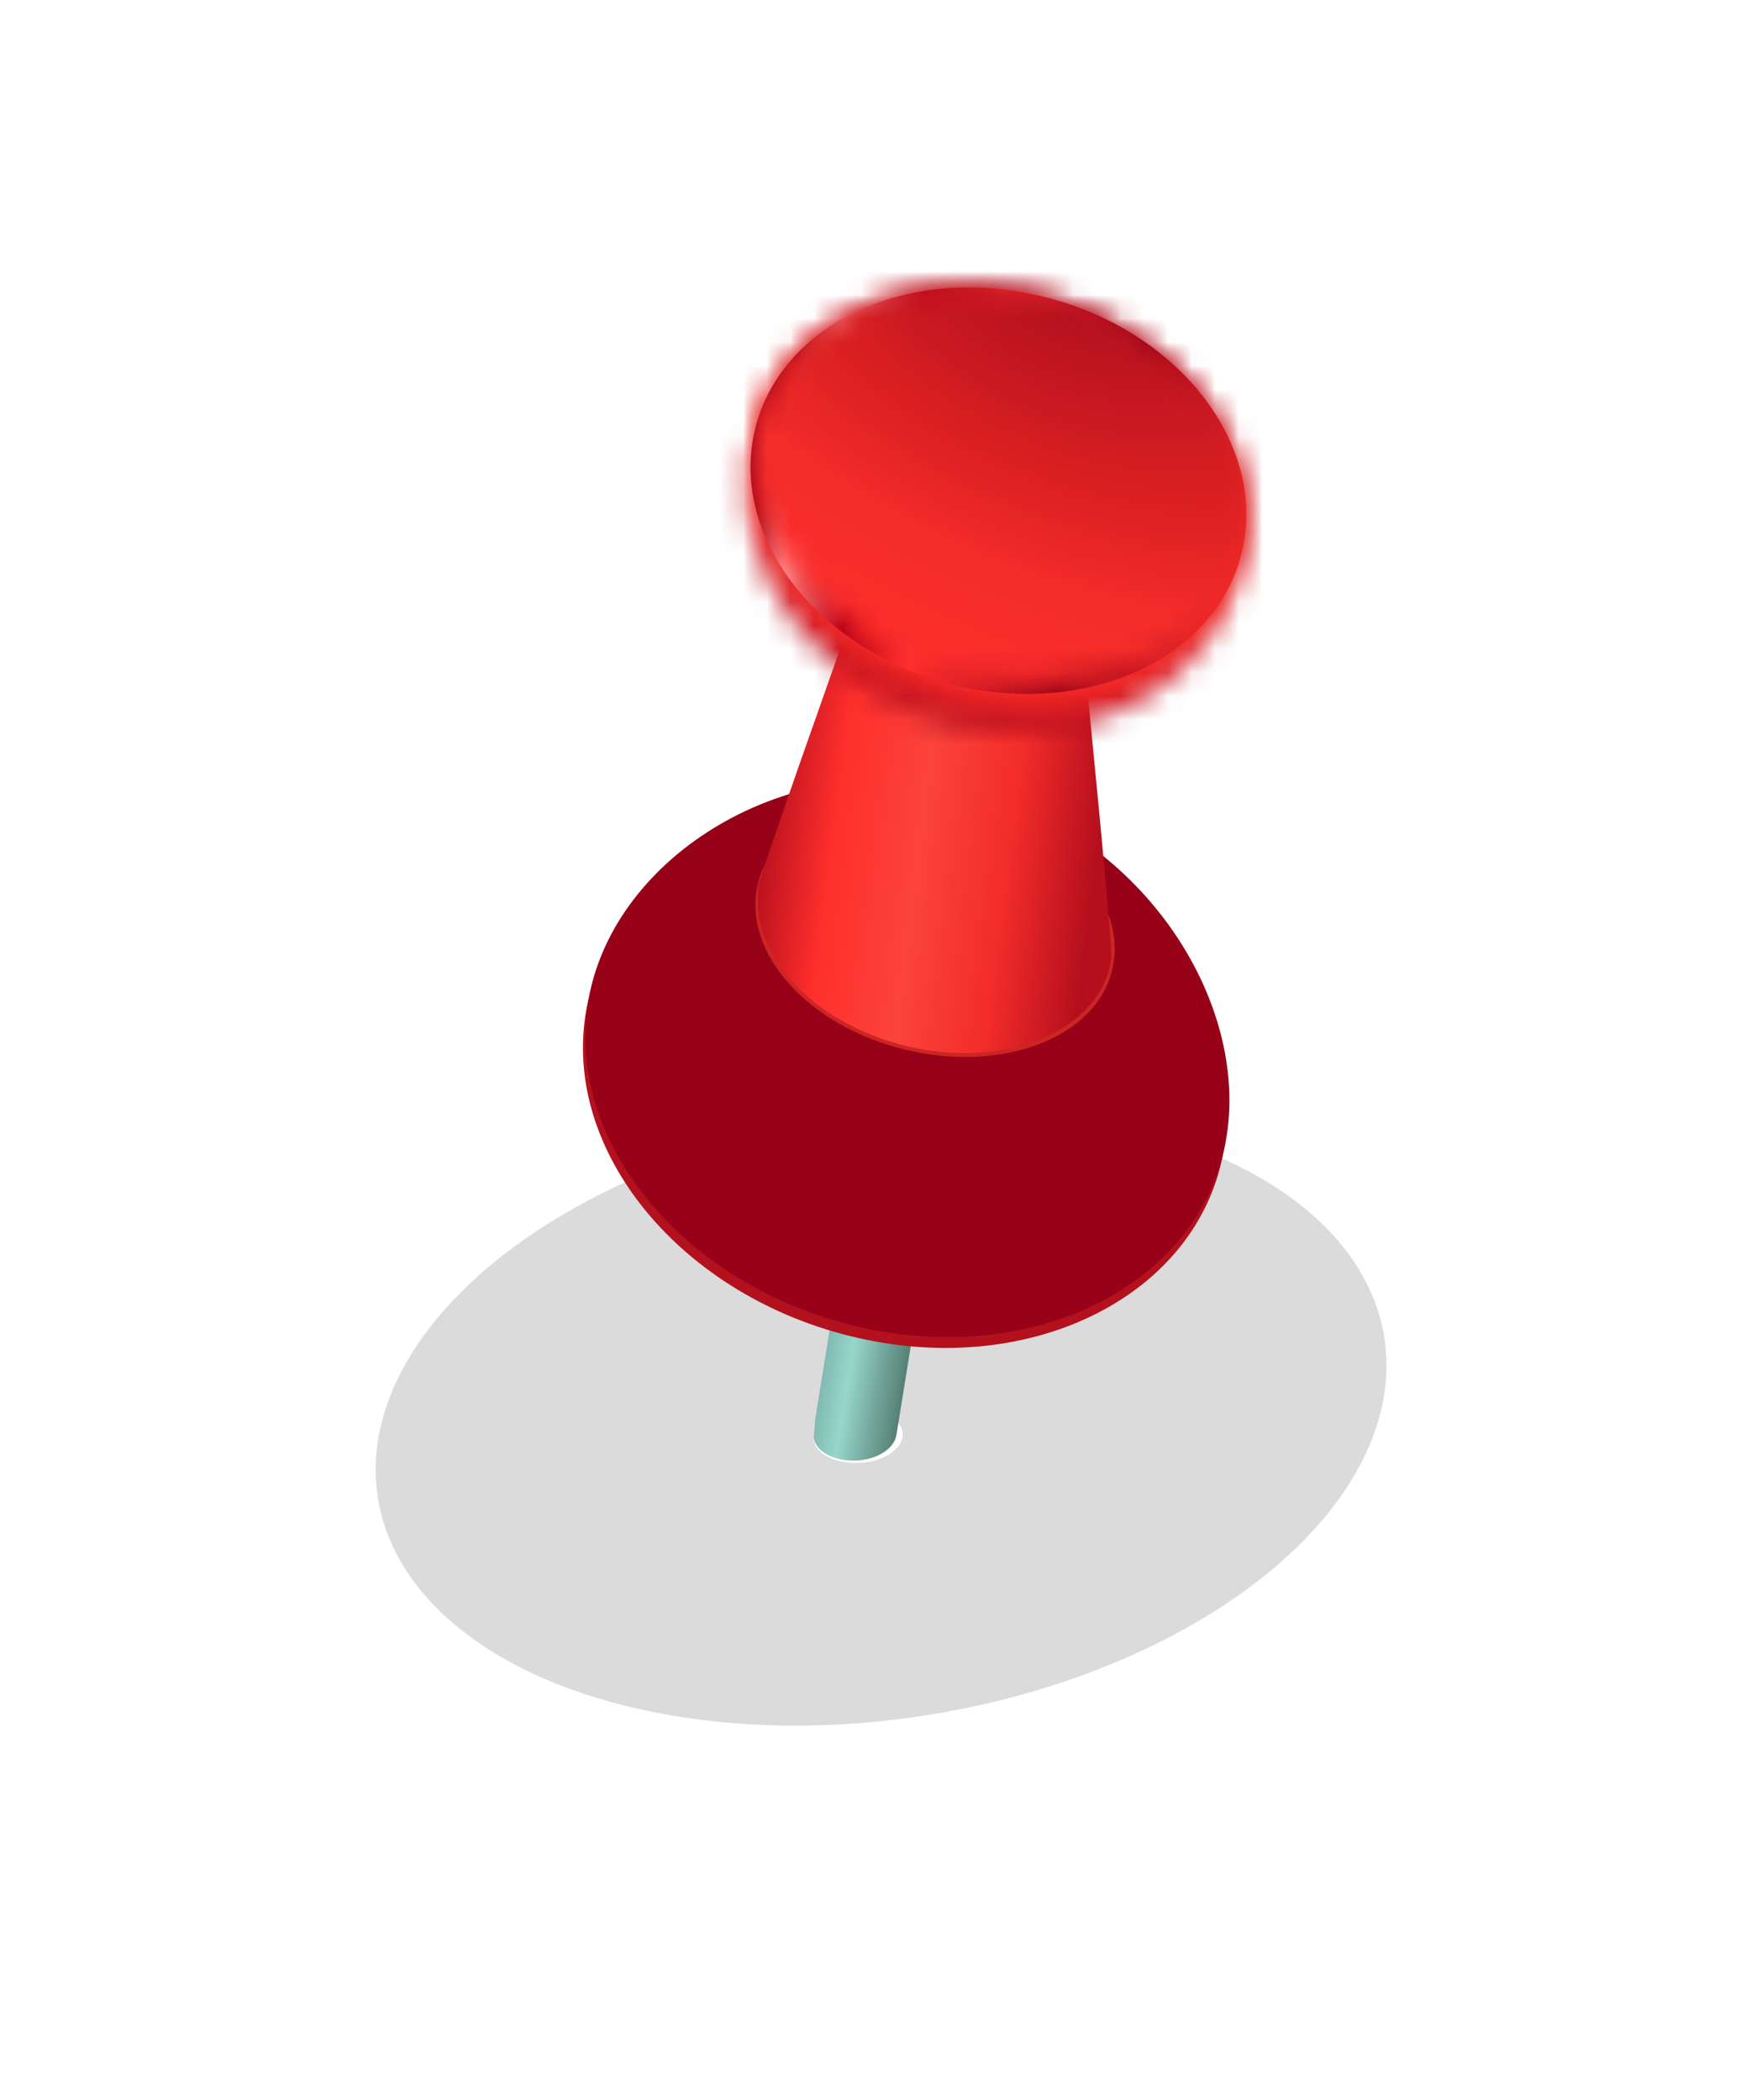 <svg width="74" height="89" viewBox="0 0 74 89" fill="none" xmlns="http://www.w3.org/2000/svg">
<g filter="url(#filter0_f_42_7366)">
<ellipse cx="37.342" cy="60.085" rx="21.596" ry="12.761" transform="rotate(-9.091 37.342 60.085)" fill="#D9D9D9" fill-opacity="0.94"/>
</g>
<g clip-path="url(#clip0_42_7366)">
<path style="mix-blend-mode:multiply" d="M34.488 61.02C34.553 61.641 35.438 62.065 36.486 62C37.534 61.935 38.32 61.346 38.255 60.725C38.189 60.104 37.305 59.679 36.257 59.745C35.208 59.81 34.422 60.399 34.488 61.02Z" fill="url(#paint0_radial_42_7366)"/>
<path d="M34.488 60.922L34.553 60.137L37.501 41.9L40.94 42.586L37.992 60.824C37.894 61.379 37.239 61.837 36.355 61.902C35.405 61.967 34.553 61.542 34.488 60.922Z" fill="url(#paint1_linear_42_7366)"/>
<path d="M24.858 42.75C25.972 36.736 33.21 32.16 40.678 33.827C48.146 35.527 52.961 42.848 51.847 48.861C50.734 54.875 43.79 58.405 36.355 56.705C28.887 55.006 23.744 48.763 24.858 42.75Z" fill="url(#paint2_linear_42_7366)"/>
<path d="M24.956 42.292C26.07 36.279 33.341 31.703 40.776 33.37C48.244 35.069 53.059 42.39 51.946 48.404C50.832 54.418 43.888 57.947 36.453 56.248C28.985 54.548 23.843 48.306 24.956 42.292Z" fill="url(#paint3_radial_42_7366)"/>
<path d="M47.196 40.821C47.655 37.88 44.674 34.84 40.482 33.991C36.289 33.141 32.523 34.84 32.064 37.749C31.605 40.691 34.586 43.73 38.779 44.58C42.971 45.43 46.738 43.73 47.196 40.821Z" fill="url(#paint4_linear_42_7366)"/>
<path d="M32.129 37.618C32.228 36.997 35.765 27.061 35.765 27.061L46.05 28.924C46.05 28.924 47.163 40.004 47.098 40.625C46.705 43.566 42.906 45.266 38.779 44.416C34.651 43.566 31.736 40.56 32.162 37.618H32.129Z" fill="url(#paint5_linear_42_7366)"/>
<mask id="mask0_42_7366" style="mask-type:luminance" maskUnits="userSpaceOnUse" x="31" y="12" width="22" height="19">
<path d="M31.802 19.25C30.885 24.284 34.782 29.415 40.514 30.69C46.246 31.997 51.651 28.957 52.568 23.924C53.485 18.891 49.587 13.76 43.855 12.485C38.123 11.178 32.752 14.217 31.802 19.25Z" fill="white"/>
</mask>
<g mask="url(#mask0_42_7366)">
<path d="M50.304 7.767L27.977 14.021L33.996 35.418L56.323 29.164L50.304 7.767Z" fill="#970218"/>
<path d="M40.121 31.507C47.196 33.272 53.813 30.265 54.959 24.774C56.073 19.283 51.258 13.433 44.183 11.668C37.108 9.903 30.492 12.91 29.345 18.401C28.232 23.892 33.047 29.742 40.121 31.507Z" fill="#970218"/>
<path d="M40.121 31.474C47.164 33.239 53.78 30.232 54.894 24.774C56.007 19.316 51.192 13.466 44.15 11.701C37.108 9.936 30.492 12.943 29.378 18.401C28.265 23.859 33.047 29.709 40.121 31.474Z" fill="#980319"/>
<path d="M40.121 31.441C47.164 33.206 53.747 30.199 54.861 24.741C55.974 19.283 51.192 13.466 44.15 11.701C37.108 9.936 30.524 12.943 29.411 18.401C28.297 23.859 33.079 29.676 40.121 31.441Z" fill="#990318"/>
<path d="M40.154 31.409C47.163 33.141 53.747 30.167 54.861 24.741C55.974 19.316 51.192 13.498 44.183 11.733C37.174 10.001 30.59 12.975 29.476 18.401C28.363 23.826 33.145 29.644 40.154 31.409Z" fill="#9A0419"/>
<path d="M40.154 31.376C47.131 33.108 53.714 30.134 54.828 24.709C55.942 19.283 51.16 13.498 44.183 11.733C37.206 10.001 30.623 12.975 29.509 18.401C28.395 23.826 33.178 29.611 40.154 31.376Z" fill="#9B031A"/>
<path d="M40.154 31.376C47.131 33.108 53.682 30.134 54.763 24.741C55.876 19.349 51.127 13.564 44.15 11.831C37.174 10.099 30.623 13.073 29.542 18.466C28.428 23.859 33.178 29.644 40.154 31.376Z" fill="#9C0419"/>
<path d="M40.154 31.343C47.098 33.076 53.616 30.102 54.73 24.741C55.843 19.349 51.094 13.597 44.15 11.864C37.206 10.132 30.688 13.106 29.575 18.466C28.461 23.859 33.21 29.611 40.154 31.343Z" fill="#9D041A"/>
<path d="M40.154 31.311C47.098 33.043 53.583 30.102 54.697 24.709C55.811 19.349 51.061 13.597 44.15 11.864C37.206 10.132 30.721 13.074 29.607 18.466C28.494 23.826 33.243 29.579 40.154 31.311Z" fill="#9E0519"/>
<path d="M40.187 31.278C47.098 33.01 53.583 30.069 54.697 24.709C55.778 19.349 51.094 13.629 44.183 11.897C37.272 10.165 30.787 13.106 29.673 18.466C28.559 23.826 33.276 29.546 40.187 31.278Z" fill="#9F051A"/>
<path d="M40.187 31.245C47.065 32.977 53.551 30.036 54.632 24.676C55.712 19.349 51.029 13.629 44.15 11.897C37.272 10.165 30.787 13.106 29.706 18.466C28.625 23.794 33.309 29.513 40.187 31.245Z" fill="#A0061A"/>
<path d="M40.187 31.213C47.065 32.912 53.518 30.003 54.599 24.676C55.68 19.349 50.996 13.662 44.15 11.93C37.272 10.23 30.819 13.139 29.738 18.466C28.657 23.794 33.341 29.48 40.187 31.213Z" fill="#A1061A"/>
<path d="M40.187 31.213C47.032 32.912 53.485 30.003 54.566 24.709C55.647 19.414 50.996 13.727 44.117 11.995C37.272 10.296 30.819 13.204 29.738 18.532C28.657 23.826 33.309 29.513 40.187 31.245V31.213Z" fill="#A2071A"/>
<path d="M40.187 31.18C47.033 32.879 53.42 29.971 54.533 24.676C55.614 19.381 50.963 13.694 44.117 11.995C37.305 10.295 30.885 13.204 29.771 18.499C28.69 23.793 33.341 29.48 40.187 31.18Z" fill="#A3071B"/>
<path d="M40.187 31.147C47 32.847 53.387 29.938 54.468 24.676C55.549 19.414 50.898 13.727 44.085 12.06C37.272 10.361 30.885 13.27 29.804 18.532C28.723 23.794 33.374 29.481 40.187 31.18V31.147Z" fill="#A4071B"/>
<path d="M40.22 31.115C47 32.814 53.387 29.905 54.468 24.643C55.549 19.381 50.93 13.727 44.117 12.06C37.337 10.361 30.95 13.27 29.869 18.532C28.789 23.794 33.407 29.448 40.22 31.115Z" fill="#A5081B"/>
<path d="M40.22 31.082C47 32.781 53.354 29.873 54.435 24.643C55.516 19.381 50.898 13.76 44.117 12.093C37.337 10.393 30.983 13.302 29.902 18.532C28.821 23.794 33.44 29.415 40.22 31.082Z" fill="#A6081C"/>
<path d="M40.22 31.049C46.967 32.749 53.321 29.873 54.402 24.611C55.483 19.381 50.865 13.76 44.117 12.093C37.37 10.393 31.016 13.27 29.968 18.532C28.887 23.761 33.505 29.382 40.252 31.049H40.22Z" fill="#A7091B"/>
<path d="M40.22 31.017C46.967 32.684 53.288 29.84 54.337 24.611C55.418 19.381 50.799 13.793 44.085 12.126C37.337 10.459 31.016 13.302 29.968 18.532C28.887 23.761 33.505 29.35 40.22 31.017Z" fill="#A8091C"/>
<path d="M40.22 31.017C46.934 32.683 53.223 29.84 54.304 24.643C55.385 19.447 50.799 13.858 44.085 12.191C37.37 10.524 31.081 13.368 30 18.564C28.92 23.761 33.505 29.35 40.22 31.017Z" fill="#A90A1C"/>
<path d="M40.22 30.984C46.901 32.651 53.19 29.807 54.271 24.611C55.319 19.414 50.767 13.858 44.085 12.191C37.403 10.524 31.114 13.368 30.033 18.564C28.985 23.761 33.538 29.317 40.22 30.984Z" fill="#AA0A1C"/>
<path d="M40.252 30.951C46.934 32.618 53.19 29.775 54.238 24.611C55.287 19.447 50.734 13.891 44.085 12.224C37.403 10.557 31.147 13.4 30.099 18.564C29.051 23.728 33.603 29.285 40.252 30.951Z" fill="#AB0A1C"/>
<path d="M40.252 30.919C46.902 32.586 53.158 29.742 54.206 24.578C55.254 19.414 50.734 13.891 44.085 12.224C37.436 10.557 31.18 13.4 30.131 18.564C29.083 23.728 33.603 29.252 40.252 30.919Z" fill="#AC0A1C"/>
<path d="M40.252 30.886C46.901 32.553 53.125 29.709 54.173 24.578C55.221 19.447 50.701 13.923 44.085 12.256C37.436 10.589 31.212 13.433 30.164 18.564C29.116 23.695 33.636 29.219 40.252 30.853V30.886Z" fill="#AD0B1C"/>
<path d="M40.252 30.853C46.869 32.487 53.092 29.676 54.14 24.545C55.188 19.414 50.668 13.923 44.052 12.289C37.436 10.655 31.212 13.466 30.164 18.597C29.116 23.728 33.636 29.219 40.252 30.853Z" fill="#AE0B1D"/>
<path d="M40.252 30.853C46.836 32.487 53.026 29.677 54.075 24.578C55.123 19.48 50.636 13.989 44.019 12.355C37.436 10.72 31.245 13.531 30.197 18.63C29.149 23.728 33.636 29.219 40.252 30.853Z" fill="#AF0C1C"/>
<path d="M40.252 30.82C46.836 32.455 52.994 29.644 54.042 24.578C55.09 19.479 50.603 14.021 44.019 12.387C37.436 10.753 31.278 13.564 30.23 18.63C29.182 23.728 33.669 29.186 40.252 30.82Z" fill="#B00C1D"/>
<path d="M40.285 30.788C46.836 32.422 52.994 29.644 54.042 24.545C55.09 19.479 50.603 14.021 44.052 12.387C37.501 10.753 31.343 13.531 30.295 18.63C29.247 23.695 33.734 29.154 40.285 30.788Z" fill="#B10C1E"/>
<path d="M40.285 30.755C46.836 32.389 52.961 29.611 54.009 24.545C55.057 19.479 50.603 14.054 44.052 12.42C37.501 10.785 31.376 13.563 30.328 18.629C29.28 23.695 33.734 29.121 40.285 30.755Z" fill="#B20D1D"/>
<path d="M40.285 30.722C46.803 32.356 52.928 29.578 53.944 24.512C54.992 19.447 50.537 14.054 44.019 12.42C37.501 10.785 31.376 13.563 30.361 18.629C29.313 23.695 33.767 29.088 40.285 30.722Z" fill="#B30D1E"/>
<path d="M40.285 30.69C46.77 32.324 52.895 29.546 53.911 24.513C54.926 19.479 50.505 14.087 44.019 12.453C37.534 10.818 31.409 13.597 30.393 18.63C29.378 23.663 33.8 29.056 40.285 30.69Z" fill="#B40E1E"/>
<path d="M40.285 30.657C46.77 32.258 52.83 29.513 53.878 24.48C54.894 19.447 50.505 14.087 44.019 12.452C37.534 10.851 31.474 13.596 30.426 18.63C29.411 23.663 33.8 29.023 40.285 30.624V30.657Z" fill="#B50E1D"/>
<path d="M40.285 30.657C46.738 32.258 52.797 29.513 53.845 24.512C54.861 19.512 50.472 14.152 44.019 12.55C37.567 10.949 31.507 13.694 30.459 18.695C29.444 23.695 33.833 29.055 40.285 30.657Z" fill="#B60F1E"/>
<path d="M40.318 30.624C46.77 32.226 52.797 29.48 53.813 24.513C54.828 19.512 50.439 14.185 44.019 12.583C37.599 10.982 31.54 13.727 30.524 18.695C29.509 23.695 33.898 29.023 40.318 30.624Z" fill="#B70F1E"/>
<path d="M40.318 30.592C46.738 32.193 52.764 29.448 53.78 24.48C54.795 19.512 50.439 14.185 44.019 12.583C37.599 10.982 31.573 13.727 30.557 18.695C29.542 23.663 33.898 28.99 40.318 30.592Z" fill="#B8101E"/>
<path d="M40.318 30.559C46.705 32.16 52.732 29.415 53.747 24.48C54.763 19.512 50.406 14.217 44.019 12.616C37.632 11.014 31.605 13.76 30.59 18.695C29.575 23.663 33.931 28.957 40.318 30.559Z" fill="#B9101F"/>
<path d="M40.318 30.526C46.705 32.128 52.699 29.415 53.714 24.447C54.73 19.512 50.373 14.217 43.986 12.616C37.599 11.014 31.605 13.727 30.59 18.695C29.575 23.63 33.931 28.925 40.318 30.526Z" fill="#BA101E"/>
<path d="M40.318 30.494C46.672 32.062 52.633 29.383 53.649 24.447C54.664 19.512 50.308 14.25 43.954 12.649C37.599 11.047 31.638 13.76 30.623 18.695C29.607 23.63 33.964 28.892 40.318 30.494Z" fill="#BB111F"/>
<path d="M40.351 30.494C46.705 32.062 52.633 29.382 53.649 24.447C54.664 19.545 50.341 14.283 43.986 12.681C37.665 11.113 31.704 13.793 30.688 18.728C29.673 23.63 33.996 28.892 40.351 30.494Z" fill="#BC111F"/>
<path d="M40.351 30.461C46.672 32.029 52.601 29.349 53.616 24.447C54.631 19.544 50.308 14.315 43.986 12.714C37.665 11.145 31.736 13.825 30.721 18.727C29.706 23.63 34.029 28.859 40.351 30.461Z" fill="#BD121E"/>
<path d="M40.351 30.428C46.639 31.997 52.568 29.317 53.583 24.447C54.599 19.578 50.275 14.348 43.986 12.779C37.698 11.211 31.769 13.891 30.754 18.76C29.738 23.63 34.062 28.86 40.351 30.428Z" fill="#BE121F"/>
<path d="M40.351 30.396C46.639 31.964 52.535 29.284 53.518 24.415C54.501 19.545 50.242 14.348 43.954 12.779C37.665 11.211 31.769 13.891 30.787 18.76C29.804 23.63 34.062 28.827 40.351 30.396Z" fill="#BF121F"/>
<path d="M40.351 30.363C46.607 31.931 52.502 29.252 53.485 24.414C54.468 19.577 50.21 14.381 43.954 12.812C37.698 11.243 31.802 13.923 30.819 18.76C29.837 23.597 34.095 28.794 40.351 30.363Z" fill="#C0121F"/>
<path d="M40.351 30.33C46.574 31.899 52.437 29.219 53.452 24.382C54.435 19.545 50.177 14.348 43.954 12.812C37.73 11.243 31.867 13.923 30.852 18.76C29.869 23.597 34.127 28.794 40.351 30.33Z" fill="#C11320"/>
<path d="M40.383 30.33C46.607 31.866 52.437 29.219 53.42 24.415C54.402 19.61 50.177 14.414 43.954 12.877C37.73 11.341 31.9 13.989 30.918 18.793C29.935 23.63 34.16 28.794 40.383 30.33Z" fill="#C21320"/>
<path d="M40.383 30.297C46.574 31.834 52.404 29.186 53.387 24.382C54.369 19.578 50.144 14.414 43.954 12.877C37.763 11.341 31.933 13.989 30.95 18.793C29.968 23.598 34.193 28.761 40.383 30.297Z" fill="#C3141F"/>
<path d="M40.383 30.265C46.574 31.801 52.371 29.186 53.354 24.382C54.337 19.577 50.111 14.446 43.954 12.91C37.763 11.374 31.966 13.988 30.983 18.793C30 23.597 34.226 28.729 40.383 30.265Z" fill="#C41420"/>
<path d="M40.383 30.232C46.541 31.768 52.339 29.154 53.321 24.382C54.304 19.61 50.111 14.479 43.921 12.943C37.763 11.407 31.966 14.021 30.983 18.793C30 23.565 34.193 28.696 40.351 30.232H40.383Z" fill="#C5151F"/>
<path d="M40.383 30.2C46.508 31.736 52.306 29.121 53.256 24.349C54.238 19.578 50.046 14.479 43.888 12.943C37.763 11.407 31.966 14.021 31.016 18.793C30.033 23.565 34.226 28.663 40.383 30.2Z" fill="#C61520"/>
<path d="M40.383 30.167C46.508 31.703 52.24 29.088 53.223 24.349C54.206 19.61 50.013 14.511 43.888 13.008C37.763 11.472 32.031 14.087 31.049 18.826C30.066 23.565 34.258 28.663 40.383 30.167Z" fill="#C71521"/>
<path d="M40.416 30.134C46.508 31.67 52.24 29.055 53.223 24.316C54.206 19.577 50.046 14.511 43.921 13.008C37.829 11.472 32.097 14.087 31.114 18.826C30.131 23.565 34.291 28.631 40.416 30.134Z" fill="#C81620"/>
<path d="M40.416 30.134C46.508 31.638 52.208 29.056 53.19 24.349C54.14 19.643 50.013 14.577 43.921 13.074C37.829 11.57 32.13 14.152 31.147 18.858C30.164 23.565 34.324 28.631 40.416 30.134Z" fill="#C91621"/>
<path d="M40.416 30.102C46.476 31.605 52.175 29.023 53.125 24.317C54.075 19.61 49.948 14.577 43.888 13.074C37.829 11.57 32.13 14.152 31.18 18.858C30.23 23.565 34.357 28.598 40.416 30.102Z" fill="#CA1721"/>
<path d="M40.416 30.069C46.443 31.572 52.142 28.99 53.092 24.316C54.042 19.643 49.948 14.609 43.888 13.106C37.861 11.603 32.162 14.185 31.212 18.858C30.262 23.532 34.357 28.565 40.416 30.069Z" fill="#CC1720"/>
<path d="M40.416 30.036C46.443 31.54 52.109 28.958 53.059 24.317C54.009 19.643 49.915 14.642 43.888 13.139C37.861 11.636 32.195 14.217 31.245 18.858C30.295 23.532 34.389 28.533 40.416 30.036Z" fill="#CD1821"/>
<path d="M40.416 30.003C46.41 31.507 52.044 28.958 53.027 24.284C53.976 19.643 49.882 14.642 43.888 13.139C37.894 11.636 32.261 14.185 31.278 18.859C30.328 23.5 34.422 28.5 40.416 30.003Z" fill="#CE1821"/>
<path d="M40.449 29.971C46.443 31.474 52.044 28.925 52.994 24.284C53.944 19.643 49.849 14.675 43.888 13.171C37.927 11.668 32.293 14.217 31.343 18.858C30.393 23.499 34.488 28.467 40.449 29.971Z" fill="#CF1820"/>
<path d="M40.449 29.971C46.41 31.441 52.011 28.925 52.961 24.284C53.911 19.675 49.849 14.708 43.888 13.237C37.927 11.733 32.326 14.283 31.376 18.924C30.426 23.532 34.488 28.5 40.449 30.003V29.971Z" fill="#D01822"/>
<path d="M40.449 29.938C46.377 31.409 51.978 28.892 52.928 24.284C53.878 19.676 49.817 14.741 43.888 13.27C37.927 11.799 32.359 14.316 31.409 18.924C30.459 23.532 34.52 28.467 40.449 29.938Z" fill="#D11922"/>
<path d="M40.449 29.905C46.377 31.376 51.946 28.86 52.895 24.251C53.845 19.643 49.784 14.741 43.888 13.27C37.992 11.799 32.392 14.316 31.442 18.924C30.492 23.532 34.553 28.435 40.449 29.905Z" fill="#D21921"/>
<path d="M40.449 29.873C46.345 31.343 51.913 28.827 52.83 24.251C53.78 19.675 49.751 14.773 43.823 13.302C37.894 11.831 32.359 14.348 31.442 18.924C30.492 23.499 34.52 28.402 40.449 29.873Z" fill="#D31A22"/>
<path d="M40.482 29.84C46.377 31.311 51.88 28.794 52.83 24.251C53.78 19.676 49.751 14.806 43.855 13.335C37.96 11.864 32.457 14.381 31.507 18.924C30.557 23.5 34.586 28.369 40.482 29.84Z" fill="#D41A21"/>
<path d="M40.482 29.808C46.345 31.278 51.847 28.762 52.797 24.219C53.714 19.676 49.718 14.806 43.855 13.335C37.992 11.864 32.49 14.381 31.54 18.924C30.623 23.467 34.619 28.337 40.482 29.808Z" fill="#D51B21"/>
<path d="M40.482 29.774C46.312 31.245 51.815 28.729 52.732 24.218C53.649 19.675 49.686 14.838 43.823 13.368C37.96 11.897 32.49 14.414 31.573 18.924C30.655 23.467 34.619 28.304 40.482 29.774Z" fill="#D61B22"/>
<path d="M40.482 29.774C46.312 31.212 51.782 28.729 52.699 24.218C53.616 19.708 49.653 14.871 43.823 13.4C37.992 11.962 32.523 14.446 31.605 18.956C30.688 23.467 34.651 28.304 40.482 29.774Z" fill="#D71B22"/>
<path d="M40.482 29.742C46.279 31.18 51.749 28.729 52.666 24.219C53.583 19.708 49.62 14.904 43.823 13.433C38.025 11.995 32.555 14.446 31.638 18.957C30.721 23.467 34.684 28.271 40.482 29.742Z" fill="#D81C22"/>
<path d="M40.482 29.709C46.279 31.148 51.716 28.696 52.633 24.186C53.551 19.708 49.62 14.904 43.823 13.466C38.025 12.028 32.588 14.479 31.671 18.989C30.754 23.467 34.684 28.271 40.482 29.709Z" fill="#D91C23"/>
<path d="M40.514 29.677C46.279 31.115 51.684 28.663 52.601 24.186C53.518 19.708 49.587 14.936 43.823 13.498C38.058 12.06 32.654 14.511 31.736 18.989C30.819 23.467 34.75 28.238 40.514 29.677Z" fill="#DA1D22"/>
<path d="M40.514 29.644C46.246 31.082 51.651 28.63 52.568 24.186C53.485 19.741 49.555 14.969 43.823 13.531C38.091 12.093 32.686 14.544 31.769 18.989C30.852 23.434 34.783 28.206 40.514 29.644Z" fill="#DB1D22"/>
<path d="M40.514 29.611C46.246 31.049 51.618 28.598 52.535 24.153C53.452 19.708 49.555 14.969 43.823 13.531C38.091 12.093 32.719 14.544 31.802 18.989C30.885 23.434 34.782 28.173 40.514 29.611Z" fill="#DC1E23"/>
<path d="M40.514 29.611C46.214 31.049 51.585 28.598 52.502 24.186C53.42 19.774 49.522 15.034 43.823 13.597C38.123 12.158 32.752 14.61 31.835 19.022C30.918 23.434 34.815 28.173 40.514 29.611Z" fill="#DD1E22"/>
<path d="M40.514 29.578C46.214 30.984 51.553 28.565 52.437 24.153C53.354 19.741 49.456 15.034 43.757 13.596C38.058 12.191 32.719 14.61 31.835 19.022C30.918 23.434 34.815 28.14 40.482 29.578H40.514Z" fill="#DE1E23"/>
<path d="M40.514 29.546C46.181 30.951 51.52 28.533 52.404 24.153C53.288 19.774 49.424 15.067 43.757 13.629C38.091 12.224 32.752 14.643 31.867 19.022C30.95 23.402 34.848 28.108 40.514 29.546Z" fill="#DF1F22"/>
<path d="M40.547 29.513C46.181 30.918 51.487 28.5 52.404 24.12C53.289 19.741 49.456 15.067 43.79 13.629C38.156 12.224 32.85 14.642 31.933 18.989C31.049 23.369 34.881 28.042 40.547 29.48V29.513Z" fill="#E01F23"/>
<path d="M40.547 29.48C46.181 30.886 51.454 28.5 52.371 24.12C53.256 19.741 49.424 15.067 43.79 13.694C38.156 12.289 32.883 14.675 31.966 19.055C31.081 23.434 34.913 28.108 40.547 29.48Z" fill="#E11F23"/>
<path d="M40.547 29.448C46.148 30.853 51.422 28.467 52.306 24.12C53.19 19.773 49.358 15.1 43.757 13.727C38.156 12.322 32.883 14.707 31.998 19.054C31.114 23.401 34.946 28.075 40.547 29.448Z" fill="#E22022"/>
<path d="M40.547 29.415C46.148 30.82 51.389 28.434 52.273 24.087C53.157 19.741 49.358 15.1 43.757 13.727C38.156 12.322 32.916 14.707 32.031 19.054C31.147 23.401 34.946 28.042 40.547 29.415Z" fill="#E32023"/>
<path d="M40.547 29.415C46.115 30.788 51.356 28.435 52.24 24.12C53.125 19.806 49.325 15.165 43.757 13.793C38.189 12.387 32.948 14.773 32.064 19.087C31.18 23.401 34.979 28.043 40.547 29.415Z" fill="#E42123"/>
<path d="M40.547 29.382C46.083 30.755 51.323 28.402 52.208 24.088C53.092 19.773 49.293 15.165 43.757 13.793C38.222 12.42 32.981 14.773 32.097 19.087C31.212 23.401 35.012 28.01 40.547 29.382Z" fill="#E52122"/>
<path d="M40.58 29.349C46.115 30.722 51.291 28.369 52.175 24.087C53.059 19.806 49.293 15.198 43.757 13.825C38.222 12.452 33.047 14.805 32.162 19.087C31.278 23.368 35.045 27.977 40.58 29.349Z" fill="#E62124"/>
<path d="M40.58 29.317C46.083 30.69 51.258 28.337 52.142 24.088C53.026 19.806 49.26 15.231 43.757 13.858C38.255 12.485 33.079 14.838 32.195 19.087C31.311 23.369 35.077 27.944 40.58 29.317Z" fill="#E72224"/>
<path d="M40.58 29.284C46.083 30.657 51.225 28.304 52.109 24.055C52.994 19.806 49.227 15.231 43.757 13.858C38.254 12.485 33.112 14.838 32.228 19.087C31.343 23.336 35.11 27.912 40.58 29.284Z" fill="#E82223"/>
<path d="M40.58 29.252C46.05 30.624 51.192 28.271 52.077 24.055C52.961 19.806 49.227 15.263 43.757 13.89C38.287 12.518 33.145 14.871 32.261 19.087C31.376 23.336 35.11 27.879 40.58 29.252Z" fill="#E92324"/>
<path d="M40.58 29.252C46.017 30.624 51.16 28.304 52.011 24.055C52.863 19.839 49.161 15.296 43.692 13.956C38.254 12.583 33.112 14.936 32.261 19.152C31.409 23.369 35.11 27.912 40.58 29.252Z" fill="#EA2324"/>
<path d="M40.58 29.219C46.017 30.559 51.127 28.271 51.978 24.055C52.83 19.839 49.129 15.329 43.692 13.989C38.255 12.649 33.145 14.937 32.293 19.153C31.442 23.369 35.143 27.879 40.58 29.219Z" fill="#EB2424"/>
<path d="M40.613 29.186C46.017 30.526 51.094 28.238 51.978 24.022C52.83 19.839 49.162 15.329 43.724 13.989C38.32 12.649 33.21 14.937 32.359 19.153C31.507 23.336 35.176 27.846 40.613 29.186Z" fill="#EC2424"/>
<path d="M40.613 29.153C46.017 30.493 51.061 28.206 51.913 24.022C52.764 19.839 49.096 15.361 43.692 14.021C38.287 12.681 33.243 14.969 32.359 19.152C31.507 23.336 35.176 27.813 40.58 29.153H40.613Z" fill="#ED2424"/>
<path d="M40.613 29.121C45.984 30.461 51.029 28.173 51.88 23.99C52.732 19.839 49.063 15.361 43.692 14.021C38.32 12.681 33.276 14.969 32.424 19.12C31.573 23.271 35.241 27.748 40.613 29.088V29.121Z" fill="#EE2525"/>
<path d="M40.613 29.088C45.952 30.428 50.996 28.14 51.847 23.99C52.699 19.839 49.063 15.394 43.692 14.054C38.353 12.714 33.309 15.002 32.457 19.153C31.605 23.303 35.274 27.748 40.613 29.088Z" fill="#EF2525"/>
<path d="M40.613 29.055C45.952 30.395 50.963 28.108 51.815 23.989C52.666 19.839 49.031 15.427 43.692 14.086C38.353 12.746 33.341 15.034 32.49 19.152C31.638 23.27 35.274 27.715 40.613 29.055Z" fill="#F02626"/>
<path d="M40.645 29.055C45.952 30.395 50.963 28.108 51.782 23.99C52.633 19.872 48.998 15.459 43.692 14.119C38.386 12.779 33.374 15.067 32.555 19.185C31.704 23.303 35.339 27.715 40.645 29.055Z" fill="#F12726"/>
<path d="M40.645 29.023C45.952 30.33 50.898 28.075 51.749 23.99C52.601 19.872 48.965 15.492 43.692 14.185C38.386 12.877 33.407 15.133 32.588 19.218C31.736 23.336 35.339 27.716 40.645 29.023Z" fill="#F22727"/>
<path d="M40.645 28.99C45.919 30.298 50.865 28.042 51.716 23.957C52.568 19.872 48.965 15.492 43.692 14.185C38.418 12.877 33.472 15.133 32.621 19.218C31.769 23.303 35.372 27.683 40.645 28.99Z" fill="#F32827"/>
<path d="M40.645 28.957C45.886 30.265 50.832 28.042 51.684 23.957C52.502 19.872 48.932 15.525 43.692 14.217C38.451 12.91 33.505 15.132 32.654 19.218C31.802 23.303 35.405 27.65 40.645 28.957Z" fill="#F42827"/>
<path d="M40.645 28.925C45.886 30.232 50.799 28.01 51.618 23.924C52.437 19.872 48.867 15.525 43.659 14.217C38.418 12.91 33.505 15.133 32.686 19.185C31.867 23.238 35.438 27.585 40.645 28.892V28.925Z" fill="#F52827"/>
<path d="M40.645 28.892C45.853 30.2 50.767 27.977 51.585 23.924C52.404 19.872 48.867 15.557 43.626 14.25C38.418 12.943 33.505 15.165 32.686 19.218C31.867 23.271 35.405 27.585 40.645 28.892Z" fill="#F62928"/>
<path d="M40.678 28.892C45.886 30.199 50.767 27.977 51.585 23.957C52.404 19.937 48.867 15.623 43.659 14.315C38.451 13.008 33.571 15.23 32.752 19.251C31.933 23.271 35.47 27.585 40.678 28.892Z" fill="#F72A28"/>
<path d="M40.678 28.859C45.853 30.167 50.701 27.944 51.553 23.924C52.371 19.904 48.834 15.623 43.659 14.315C38.484 13.041 33.636 15.23 32.785 19.25C31.966 23.27 35.503 27.552 40.678 28.859Z" fill="#F82A29"/>
<path d="M40.678 28.827C45.821 30.102 50.668 27.912 51.487 23.924C52.306 19.937 48.801 15.655 43.626 14.348C38.484 13.074 33.636 15.263 32.817 19.251C31.998 23.238 35.503 27.52 40.678 28.827Z" fill="#F92B29"/>
<path d="M40.678 28.794C45.821 30.069 50.636 27.879 51.454 23.891C52.273 19.904 48.769 15.655 43.626 14.348C38.484 13.04 33.669 15.263 32.85 19.25C32.031 23.238 35.536 27.486 40.678 28.794Z" fill="#FA2C2A"/>
<path d="M40.678 28.761C45.788 30.036 50.603 27.846 51.422 23.892C52.24 19.937 48.736 15.688 43.626 14.413C38.517 13.139 33.702 15.329 32.883 19.283C32.064 23.238 35.569 27.487 40.678 28.761Z" fill="#FB2D2A"/>
<path d="M40.678 28.729C45.788 30.003 50.57 27.814 51.389 23.892C52.208 19.937 48.736 15.721 43.626 14.446C38.517 13.172 33.734 15.361 32.916 19.284C32.097 23.238 35.569 27.454 40.678 28.729Z" fill="#FC2C2A"/>
<path d="M40.711 28.696C45.788 29.97 50.57 27.813 51.356 23.859C52.175 19.937 48.703 15.72 43.626 14.446C38.549 13.171 33.767 15.328 32.981 19.283C32.162 23.205 35.634 27.421 40.711 28.696Z" fill="#FD2D2B"/>
<path d="M40.711 28.696C45.755 29.971 50.537 27.814 51.323 23.892C52.142 19.97 48.67 15.786 43.626 14.512C38.582 13.237 33.833 15.394 33.014 19.316C32.228 23.238 35.667 27.421 40.711 28.696Z" fill="#FE2E2B"/>
<path d="M40.711 28.663C45.755 29.905 50.472 27.781 51.291 23.859C52.077 19.97 48.67 15.753 43.626 14.511C38.582 13.27 33.865 15.394 33.047 19.316C32.261 23.205 35.667 27.421 40.711 28.663Z" fill="#FF2F2C"/>
</g>
<path d="M31.9 18.695C31.147 23.303 35.208 27.977 40.973 29.153C46.738 30.297 51.978 27.519 52.732 22.911C53.485 18.302 49.424 13.596 43.659 12.452C37.894 11.275 32.654 14.086 31.9 18.695Z" fill="url(#paint6_linear_42_7366)"/>
<mask id="mask1_42_7366" style="mask-type:luminance" maskUnits="userSpaceOnUse" x="31" y="12" width="22" height="17">
<path d="M31.998 18.139C31.18 22.551 35.176 27.192 40.907 28.5C46.639 29.807 51.946 27.258 52.764 22.845C53.583 18.433 49.587 13.792 43.855 12.485C38.123 11.178 32.817 13.727 31.998 18.139Z" fill="white"/>
</mask>
<g mask="url(#mask1_42_7366)">
<path d="M50.509 7.722L28.686 13.835L34.166 33.313L55.988 27.201L50.509 7.722Z" fill="#FF2F2C"/>
<path d="M39.27 28.794C47.262 32.225 55.188 33.468 61.51 32.748L58.169 28.467L51.684 5.458L26.529 12.518L26.791 13.465L20.6 15.198C24.727 20.427 31.278 25.362 39.27 28.794Z" fill="#FF2F2C"/>
<path d="M39.434 28.369C47.229 31.703 54.959 32.945 61.117 32.225L58.169 28.467L51.684 5.458L26.529 12.518L26.823 13.531L21.222 15.1C25.251 20.198 31.638 25.003 39.434 28.336V28.369Z" fill="#FE2F2C"/>
<path d="M39.565 27.944C47.163 31.212 54.664 32.389 60.691 31.703L58.169 28.467L51.684 5.458L26.529 12.518L26.856 13.629L21.845 15.034C25.775 20.002 31.998 24.676 39.565 27.944Z" fill="#FD2E2B"/>
<path d="M39.728 27.552C47.131 30.722 54.435 31.899 60.298 31.212L58.169 28.467L51.684 5.458L26.529 12.518L26.856 13.727L22.434 14.969C26.267 19.806 32.293 24.382 39.696 27.552H39.728Z" fill="#FC2E2C"/>
<path d="M39.892 27.127C47.065 30.199 54.206 31.343 59.905 30.689L58.169 28.467L51.684 5.458L26.529 12.518L26.889 13.825L23.089 14.903C26.791 19.61 32.686 24.055 39.892 27.127Z" fill="#FB2E2B"/>
<path d="M40.023 26.702C47 29.709 53.944 30.788 59.479 30.166L58.169 28.467L51.684 5.458L26.529 12.518L20.076 1.471C17.128 9.413 26.037 20.721 40.023 26.702Z" fill="#FA2E2B"/>
<path d="M40.187 26.31C46.967 29.219 53.714 30.297 59.086 29.676L58.169 28.467L51.684 5.458L26.529 12.517L20.797 1.797C17.914 9.511 26.594 20.492 40.187 26.31Z" fill="#F92D2A"/>
<path d="M40.351 25.885C46.934 28.696 53.485 29.742 58.693 29.154L58.169 28.467L51.684 5.458L26.529 12.518L21.55 2.092C18.733 9.576 27.151 20.231 40.351 25.885Z" fill="#F72E2B"/>
<path d="M40.482 25.493C53.256 30.984 65.801 29.513 68.519 22.257L57.317 25.395L51.716 5.458L26.529 12.518L22.27 2.418C19.552 9.674 27.708 20.002 40.482 25.493Z" fill="#F62D2A"/>
<path d="M40.645 25.068C53.026 30.363 65.178 28.957 67.799 21.931L57.186 24.905L51.716 5.458L26.529 12.518L22.991 2.713C20.371 9.74 28.265 19.741 40.645 25.068Z" fill="#F52D2B"/>
<path d="M40.809 24.643C52.797 29.774 64.556 28.434 67.078 21.604L57.055 24.414L53.845 13.008L63.999 10.164C60.92 6.242 56.007 2.549 50.013 -0.033L51.553 5.491L26.529 12.518L23.712 3.039C21.19 9.838 28.821 19.544 40.809 24.676V24.643Z" fill="#F42C2A"/>
<path d="M40.94 24.251C52.502 29.219 63.901 27.911 66.357 21.309L56.924 23.957L53.813 12.943L63.344 10.262C60.363 6.471 55.614 2.909 49.817 0.425L51.258 5.589L26.987 12.387L24.432 3.334C21.976 9.903 29.378 19.283 40.94 24.251Z" fill="#F32D2A"/>
<path d="M41.104 23.826C52.273 28.63 63.246 27.356 65.637 20.982L56.793 23.466L53.813 12.812L62.755 10.295C59.872 6.634 55.287 3.203 49.686 0.784L51.029 5.621L27.577 12.223L25.153 3.66C22.795 10.001 29.935 19.054 41.104 23.826Z" fill="#F22C29"/>
<path d="M41.268 23.434C52.044 28.042 62.623 26.833 64.916 20.688L56.662 23.009L53.78 12.746L62.132 10.393C59.348 6.863 54.926 3.53 49.555 1.242L50.832 5.719L28.199 12.06L25.906 3.954C23.613 10.066 30.524 18.793 41.301 23.401L41.268 23.434Z" fill="#F22C29"/>
<path d="M41.333 23.238C51.946 27.781 62.361 26.571 64.621 20.558C66.882 14.511 60.101 5.948 49.489 1.405L50.701 5.752L28.428 11.995L26.201 4.085C23.941 10.132 30.721 18.695 41.333 23.238Z" fill="#F12B29"/>
<path d="M41.399 23.074C51.847 27.552 62.099 26.375 64.327 20.427C66.554 14.479 59.872 6.046 49.424 1.569L50.603 5.785L28.657 11.929L26.496 4.216C24.268 10.165 30.95 18.597 41.399 23.074Z" fill="#F02A28"/>
<path d="M41.464 22.911C51.749 27.323 61.87 26.146 64.032 20.296C66.226 14.446 59.643 6.144 49.358 1.732L50.505 5.817L28.92 11.864L26.791 4.347C24.596 10.197 31.18 18.498 41.464 22.911Z" fill="#EF2A28"/>
<path d="M41.53 22.747C51.651 27.094 61.608 25.95 63.737 20.198C65.866 14.446 59.414 6.275 49.293 1.928L50.406 5.85L29.149 11.799L27.085 4.478C24.956 10.23 31.409 18.401 41.53 22.747Z" fill="#EE2927"/>
<path d="M41.563 22.584C51.52 26.866 61.313 25.722 63.41 20.067C65.506 14.413 59.151 6.341 49.194 2.092L50.275 5.883L29.345 11.733L27.347 4.608C25.251 10.263 31.605 18.335 41.563 22.584Z" fill="#ED2927"/>
<path d="M41.628 22.42C51.422 26.637 61.051 25.525 63.115 19.936C65.178 14.38 58.922 6.438 49.129 2.255L50.144 5.915L29.575 11.668L27.609 4.739C25.546 10.295 31.802 18.237 41.595 22.42H41.628Z" fill="#EC2927"/>
<path d="M41.694 22.257C51.323 26.375 60.789 25.297 62.82 19.806C64.851 14.315 58.693 6.537 49.063 2.418L50.046 5.916L29.804 11.57L27.904 4.837C25.873 10.328 32.031 18.106 41.661 22.224L41.694 22.257Z" fill="#EB2826"/>
<path d="M41.759 22.094C51.225 26.147 60.527 25.068 62.525 19.708C64.523 14.315 58.496 6.667 48.998 2.615L49.948 5.981L30.066 11.537L28.232 5.001C26.234 10.393 32.261 18.041 41.759 22.094Z" fill="#EA2726"/>
<path d="M41.825 21.898C51.127 25.885 60.265 24.839 62.23 19.544C64.196 14.25 58.267 6.732 48.965 2.745L49.882 5.981L30.328 11.472L28.526 5.131C26.561 10.426 32.49 17.943 41.792 21.93L41.825 21.898Z" fill="#E92726"/>
<path d="M41.89 21.734C51.029 25.656 60.003 24.61 61.968 19.414C63.901 14.217 58.071 6.831 48.932 2.909L49.817 6.014L30.623 11.406L28.887 5.262C26.954 10.459 32.785 17.845 41.923 21.767L41.89 21.734Z" fill="#E82625"/>
<path d="M41.956 21.571C50.93 25.428 59.774 24.414 61.674 19.283C63.573 14.184 57.841 6.929 48.867 3.072L49.686 6.014L30.819 11.308L29.149 5.36C27.249 10.459 32.981 17.714 41.956 21.571Z" fill="#E72525"/>
<path d="M42.021 21.407C50.832 25.198 59.512 24.185 61.379 19.185C63.246 14.184 57.612 7.059 48.801 3.268L49.587 6.079L31.081 11.275L29.444 5.491C27.577 10.491 33.21 17.616 42.021 21.407Z" fill="#E62524"/>
<path d="M42.087 21.244C50.734 24.97 59.25 23.989 61.084 19.054C62.918 14.119 57.383 7.125 48.736 3.432L49.489 6.112L31.311 11.21L29.738 5.621C27.904 10.557 33.44 17.551 42.087 21.244Z" fill="#E52524"/>
<path d="M42.152 21.081C50.636 24.709 58.988 23.761 60.789 18.924C62.591 14.086 57.154 7.223 48.67 3.595L49.391 6.144L31.573 11.145L30.066 5.752C28.265 10.589 33.702 17.453 42.185 21.081H42.152Z" fill="#E42424"/>
<path d="M42.218 20.917C50.537 24.479 58.726 23.532 60.494 18.793C62.263 14.053 56.924 7.321 48.605 3.758L49.292 6.144L31.802 11.047L30.328 5.85C28.559 10.589 33.898 17.322 42.218 20.884V20.917Z" fill="#E32323"/>
<path d="M42.251 20.721C50.406 24.218 58.431 23.303 60.167 18.662C61.903 14.021 56.695 7.419 48.507 3.922L49.129 6.177L31.998 10.981L30.59 5.981C28.854 10.622 34.062 17.224 42.251 20.721Z" fill="#E22323"/>
<path d="M42.316 20.558C50.308 23.989 58.169 23.074 59.872 18.531C61.575 13.989 56.466 7.517 48.441 4.085L49.031 6.21L32.228 10.916L30.885 6.112C29.182 10.655 34.291 17.126 42.316 20.558Z" fill="#E12222"/>
<path d="M42.382 20.395C50.21 23.761 57.907 22.878 59.577 18.401C61.248 13.923 56.236 7.615 48.408 4.249L48.965 6.243L32.523 10.851L31.212 6.243C29.542 10.688 34.553 17.028 42.382 20.395Z" fill="#E02223"/>
<path d="M42.447 20.231C50.111 23.532 57.645 22.649 59.282 18.302C60.92 13.923 56.007 7.746 48.343 4.445L48.867 6.275L32.752 10.785L31.507 6.373C29.869 10.753 34.782 16.93 42.447 20.231Z" fill="#DF2122"/>
<path d="M42.513 20.067C50.013 23.303 57.416 22.421 58.988 18.172C60.593 13.89 55.778 7.844 48.277 4.608L48.769 6.308L33.014 10.72L31.835 6.504C30.23 10.786 35.044 16.832 42.545 20.067H42.513Z" fill="#DE2122"/>
<path d="M42.578 19.904C49.915 23.041 57.154 22.224 58.693 18.041C60.265 13.857 55.549 7.909 48.212 4.771L48.638 6.34L33.21 10.655L32.064 6.634C30.492 10.818 35.208 16.766 42.545 19.904H42.578Z" fill="#DD2122"/>
<path d="M42.644 19.741C49.817 22.813 56.892 21.996 58.398 17.91C59.905 13.825 55.319 8.007 48.146 4.935L48.539 6.34L33.44 10.557L32.359 6.733C30.852 10.818 35.438 16.636 42.611 19.708L42.644 19.741Z" fill="#DC2022"/>
<path d="M42.709 19.545C49.718 22.552 56.629 21.767 58.103 17.78C59.577 13.792 55.09 8.105 48.081 5.099L48.441 6.373L33.702 10.491L32.686 6.864C31.212 10.851 35.7 16.538 42.709 19.545Z" fill="#DB2021"/>
<path d="M42.775 19.381C49.62 22.322 56.367 21.538 57.809 17.649C59.25 13.759 54.894 8.203 48.015 5.262L48.343 6.406L33.931 10.426L32.948 6.994C31.507 10.883 35.863 16.439 42.742 19.381H42.775Z" fill="#DA1F22"/>
<path d="M42.84 19.218C49.522 22.094 56.105 21.342 57.514 17.518C58.922 13.727 54.664 8.301 47.95 5.425L48.244 6.438L34.193 10.393L33.276 7.157C31.867 10.949 36.125 16.374 42.84 19.25V19.218Z" fill="#D91F22"/>
<path d="M42.906 19.054C49.424 21.865 55.843 21.113 57.252 17.387C58.627 13.662 54.468 8.4 47.917 5.589L48.146 6.439L34.422 10.295L33.571 7.256C32.195 10.982 36.355 16.244 42.906 19.054Z" fill="#D81E23"/>
<path d="M42.938 18.891C49.292 21.603 55.549 20.884 56.924 17.289C58.267 13.661 54.206 8.53 47.851 5.785L48.048 6.504L34.684 10.262L33.865 7.419C32.523 11.047 36.584 16.178 42.938 18.923V18.891Z" fill="#D71E22"/>
<path d="M43.004 18.727C49.194 21.375 55.287 20.688 56.63 17.159C57.94 13.629 53.976 8.628 47.786 5.948L47.95 6.537L34.914 10.197L34.16 7.55C32.85 11.079 36.813 16.08 43.004 18.76V18.727Z" fill="#D61E22"/>
<path d="M43.069 18.531C49.096 21.113 55.057 20.427 56.335 16.995C57.612 13.563 53.747 8.661 47.72 6.079L47.851 6.537L35.176 10.099L34.488 7.648C33.21 11.08 37.075 15.982 43.102 18.564L43.069 18.531Z" fill="#D51E22"/>
<path d="M43.135 18.368C48.998 20.885 54.795 20.231 56.04 16.865C57.285 13.531 53.518 8.759 47.655 6.243L47.753 6.537L35.405 10.001L34.75 7.713C33.505 11.047 37.272 15.819 43.135 18.335V18.368Z" fill="#D41D21"/>
<path d="M43.2 18.204C48.9 20.656 54.533 20.002 55.745 16.766C56.957 13.531 53.321 8.89 47.589 6.438V6.602L35.634 9.968L35.045 7.877C33.833 11.112 37.468 15.753 43.2 18.204Z" fill="#D31D21"/>
<path d="M43.266 18.041C48.801 20.427 54.271 19.806 55.45 16.636C56.63 13.466 53.092 8.988 47.524 6.602L35.863 9.903L35.339 8.007C34.16 11.178 37.698 15.655 43.266 18.041Z" fill="#D21C22"/>
<path d="M43.331 17.878C48.703 20.198 54.009 19.577 55.156 16.505C56.302 13.433 52.863 9.086 47.458 6.765C42.087 4.445 36.781 5.066 35.634 8.138C34.488 11.21 37.927 15.557 43.331 17.878Z" fill="#D01C21"/>
<path d="M43.397 17.714C48.638 19.969 53.747 19.348 54.861 16.407C55.974 13.433 52.633 9.216 47.393 6.961C42.185 4.706 37.043 5.327 35.929 8.269C34.815 11.243 38.156 15.459 43.397 17.714Z" fill="#CF1B22"/>
<path d="M43.462 17.551C48.539 19.708 53.485 19.152 54.566 16.276C55.647 13.4 52.404 9.315 47.327 7.125C42.251 4.968 37.305 5.523 36.224 8.399C35.143 11.275 38.386 15.361 43.462 17.551Z" fill="#CE1B22"/>
<path d="M43.528 17.388C48.441 19.479 53.223 18.924 54.271 16.146C55.319 13.368 52.175 9.413 47.295 7.289C42.382 5.197 37.599 5.752 36.551 8.531C35.503 11.309 38.648 15.263 43.528 17.388Z" fill="#CD1A21"/>
<path d="M43.593 17.191C48.343 19.218 52.994 18.695 53.976 15.982C54.992 13.302 51.946 9.478 47.229 7.419C42.48 5.393 37.829 5.916 36.846 8.628C35.831 11.308 38.877 15.132 43.593 17.191Z" fill="#CC1A21"/>
<path d="M43.659 17.028C48.244 18.989 52.732 18.466 53.682 15.884C54.664 13.269 51.716 9.576 47.164 7.615C42.578 5.654 38.091 6.177 37.141 8.759C36.158 11.373 39.106 15.067 43.659 17.028Z" fill="#CB1A21"/>
<path d="M43.692 16.865C48.113 18.76 52.437 18.27 53.354 15.753C54.304 13.237 51.487 9.674 47.065 7.779C42.644 5.883 38.32 6.373 37.403 8.89C36.453 11.406 39.27 14.969 43.692 16.865Z" fill="#CA1920"/>
<path d="M43.757 16.701C48.015 18.531 52.175 18.041 53.059 15.623C53.944 13.204 51.258 9.772 47 7.975C42.742 6.144 38.582 6.635 37.698 9.053C36.813 11.472 39.499 14.904 43.757 16.734V16.701Z" fill="#C91921"/>
<path d="M43.823 16.538C47.917 18.302 51.913 17.812 52.764 15.492C53.616 13.171 51.029 9.87 46.934 8.105C42.84 6.34 38.844 6.831 37.992 9.151C37.141 11.472 39.728 14.773 43.823 16.538Z" fill="#C81821"/>
<path d="M43.888 16.374C47.819 18.041 51.651 17.616 52.47 15.394C53.289 13.171 50.799 10.001 46.869 8.334C42.938 6.667 39.106 7.092 38.287 9.314C37.468 11.537 39.958 14.707 43.888 16.407V16.374Z" fill="#C71821"/>
<path d="M43.954 16.211C47.72 17.812 51.389 17.388 52.208 15.263C52.994 13.139 50.603 10.099 46.836 8.465C43.069 6.864 39.401 7.288 38.582 9.413C37.796 11.537 40.187 14.577 43.954 16.211Z" fill="#C61821"/>
<path d="M44.019 16.015C47.622 17.551 51.127 17.159 51.913 15.1C52.666 13.073 50.373 10.165 46.803 8.628C43.2 7.092 39.696 7.484 38.91 9.543C38.156 11.57 40.449 14.479 44.019 16.015Z" fill="#C51720"/>
<path d="M44.085 15.851C47.524 17.322 50.898 16.93 51.618 14.969C52.339 13.008 50.144 10.262 46.738 8.792C43.299 7.321 39.958 7.713 39.204 9.674C38.484 11.635 40.678 14.38 44.085 15.851Z" fill="#C41721"/>
<path d="M44.15 15.688C47.426 17.093 50.636 16.734 51.323 14.871C52.011 13.008 49.915 10.361 46.672 8.988C43.397 7.583 40.187 7.942 39.499 9.805C38.811 11.668 40.908 14.315 44.15 15.688Z" fill="#C31720"/>
<path d="M44.216 15.524C47.327 16.864 50.373 16.505 51.029 14.74C51.684 12.975 49.718 10.459 46.607 9.151C43.495 7.811 40.449 8.171 39.794 9.936C39.139 11.701 41.104 14.217 44.216 15.524Z" fill="#C21620"/>
<path d="M44.281 15.361C47.229 16.636 50.111 16.276 50.734 14.609C51.356 12.943 49.489 10.557 46.541 9.315C43.593 8.04 40.711 8.399 40.089 10.066C39.466 11.733 41.333 14.119 44.281 15.361Z" fill="#C11620"/>
<path d="M44.347 15.197C47.131 16.374 49.849 16.08 50.439 14.511C51.029 12.942 49.26 10.687 46.476 9.511C43.692 8.334 40.973 8.628 40.383 10.197C39.794 11.766 41.563 14.021 44.347 15.197Z" fill="#C01520"/>
<path d="M44.38 15.034C47 16.146 49.555 15.851 50.111 14.381C50.668 12.91 48.998 10.786 46.377 9.674C43.757 8.563 41.202 8.857 40.645 10.328C40.089 11.799 41.759 13.923 44.38 15.034Z" fill="#BF151F"/>
<path d="M44.445 14.838C46.901 15.884 49.293 15.623 49.817 14.217C50.341 12.812 48.769 10.851 46.312 9.805C43.855 8.759 41.464 9.021 40.94 10.426C40.416 11.831 41.988 13.792 44.445 14.838Z" fill="#BE1420"/>
<path d="M44.511 14.675C46.803 15.655 49.031 15.394 49.522 14.086C50.013 12.779 48.539 10.949 46.246 9.968C43.954 8.988 41.726 9.249 41.235 10.556C40.744 11.864 42.218 13.694 44.511 14.675Z" fill="#BD1420"/>
<path d="M44.576 14.511C46.705 15.427 48.769 15.165 49.227 13.989C49.686 12.779 48.31 11.08 46.214 10.165C44.085 9.249 42.021 9.511 41.563 10.688C41.104 11.897 42.48 13.596 44.576 14.511Z" fill="#BC1420"/>
<path d="M44.642 14.348C46.607 15.198 48.539 14.969 48.932 13.858C49.358 12.746 48.081 11.145 46.148 10.328C44.183 9.478 42.251 9.707 41.857 10.818C41.432 11.929 42.709 13.531 44.642 14.348Z" fill="#BB131F"/>
<path d="M44.707 14.184C46.508 14.969 48.277 14.74 48.638 13.727C48.998 12.714 47.884 11.243 46.083 10.491C44.281 9.707 42.513 9.936 42.152 10.949C41.759 11.962 42.906 13.433 44.707 14.184Z" fill="#BA131F"/>
<path d="M44.773 14.021C46.41 14.707 48.015 14.544 48.343 13.596C48.703 12.681 47.655 11.341 46.017 10.655C44.38 9.968 42.775 10.132 42.447 11.079C42.087 11.995 43.135 13.335 44.773 14.021Z" fill="#B91220"/>
<path d="M44.838 13.858C46.312 14.479 47.753 14.315 48.048 13.498C48.375 12.649 47.426 11.472 45.952 10.851C44.478 10.23 43.036 10.393 42.742 11.21C42.414 12.06 43.364 13.237 44.838 13.858Z" fill="#B8121F"/>
<path d="M44.904 13.662C46.214 14.217 47.491 14.086 47.786 13.335C48.048 12.583 47.229 11.537 45.919 10.982C44.609 10.426 43.331 10.557 43.069 11.308C42.807 12.06 43.626 13.106 44.936 13.662H44.904Z" fill="#B7111E"/>
<path d="M44.969 13.498C46.115 13.988 47.229 13.857 47.491 13.204C47.72 12.55 47 11.635 45.853 11.145C44.707 10.655 43.593 10.785 43.331 11.439C43.102 12.093 43.823 13.008 44.969 13.498Z" fill="#B6111F"/>
<path d="M45.035 13.335C46.017 13.759 46.967 13.629 47.196 13.073C47.393 12.518 46.77 11.733 45.788 11.308C44.805 10.883 43.855 11.014 43.626 11.57C43.43 12.125 44.052 12.91 45.035 13.335Z" fill="#B5101F"/>
<path d="M45.067 13.171C45.886 13.531 46.672 13.433 46.869 12.975C47.032 12.518 46.508 11.864 45.69 11.504C44.871 11.145 44.085 11.243 43.888 11.7C43.724 12.158 44.248 12.812 45.067 13.171Z" fill="#B4111F"/>
<path d="M45.133 13.008C45.788 13.302 46.443 13.204 46.574 12.844C46.705 12.485 46.279 11.929 45.657 11.668C45.002 11.374 44.347 11.472 44.216 11.831C44.085 12.191 44.478 12.746 45.133 13.008Z" fill="#B3101E"/>
<path d="M45.198 12.844C45.69 13.04 46.181 13.008 46.279 12.714C46.377 12.419 46.083 12.027 45.591 11.831C45.1 11.635 44.609 11.668 44.511 11.962C44.412 12.256 44.707 12.648 45.198 12.844Z" fill="#B2101E"/>
<path d="M45.264 12.681C45.591 12.812 45.919 12.779 45.984 12.583C46.05 12.387 45.853 12.125 45.526 11.995C45.198 11.864 44.871 11.896 44.805 12.092C44.74 12.289 44.936 12.55 45.264 12.681Z" fill="#B10F1F"/>
<path d="M45.329 12.485C45.329 12.485 45.657 12.55 45.69 12.453C45.722 12.354 45.624 12.224 45.46 12.158C45.297 12.093 45.133 12.093 45.1 12.191C45.067 12.289 45.166 12.42 45.329 12.485Z" fill="#B00F1E"/>
</g>
</g>
<defs>
<filter id="filter0_f_42_7366" x="0.92" y="32.026" width="72.843" height="56.117" filterUnits="userSpaceOnUse" color-interpolation-filters="sRGB">
<feFlood flood-opacity="0" result="BackgroundImageFix"/>
<feBlend mode="normal" in="SourceGraphic" in2="BackgroundImageFix" result="shape"/>
<feGaussianBlur stdDeviation="7.5" result="effect1_foregroundBlur_42_7366"/>
</filter>
<radialGradient id="paint0_radial_42_7366" cx="0" cy="0" r="1" gradientUnits="userSpaceOnUse" gradientTransform="translate(-6.272 29.061) rotate(175.759) scale(2.215 1.513)">
<stop stop-color="#4E7368"/>
<stop offset="0.74" stop-color="#97D6CB"/>
<stop offset="0.98" stop-color="white"/>
</radialGradient>
<linearGradient id="paint1_linear_42_7366" x1="39.613" y1="52.802" x2="35.231" y2="52.092" gradientUnits="userSpaceOnUse">
<stop stop-color="#4E7368"/>
<stop offset="0.61" stop-color="#97D6CB"/>
<stop offset="0.95" stop-color="#79B0AA"/>
</linearGradient>
<linearGradient id="paint2_linear_42_7366" x1="-8.487" y1="30.165" x2="-35.544" y2="24.014" gradientUnits="userSpaceOnUse">
<stop stop-color="#B2111D"/>
<stop offset="0.29" stop-color="#F22C29"/>
<stop offset="0.76" stop-color="#970218"/>
<stop offset="1" stop-color="#D95863"/>
</linearGradient>
<radialGradient id="paint3_radial_42_7366" cx="0" cy="0" r="1" gradientUnits="userSpaceOnUse" gradientTransform="translate(68.942 60.878) rotate(-167.247) scale(14.987 13.598)">
<stop offset="0.3" stop-color="#F22C29"/>
<stop offset="0.45" stop-color="#F22C29"/>
<stop offset="0.77" stop-color="#D51C22"/>
<stop offset="1" stop-color="#970218"/>
</radialGradient>
<linearGradient id="paint4_linear_42_7366" x1="80.242" y1="26.79" x2="66.354" y2="30.441" gradientUnits="userSpaceOnUse">
<stop stop-color="#CC2523"/>
<stop offset="0.28" stop-color="#970218"/>
<stop offset="0.56" stop-color="#FF2F2C"/>
<stop offset="0.71" stop-color="#970218"/>
<stop offset="0.82" stop-color="#CC2523"/>
</linearGradient>
<linearGradient id="paint5_linear_42_7366" x1="46.329" y1="37.51" x2="31.746" y2="35.642" gradientUnits="userSpaceOnUse">
<stop stop-color="#B50F1E"/>
<stop offset="0.25" stop-color="#F22C29"/>
<stop offset="0.51" stop-color="#FB433C"/>
<stop offset="0.76" stop-color="#FF2F2C"/>
<stop offset="1" stop-color="#AD0B1C"/>
</linearGradient>
<linearGradient id="paint6_linear_42_7366" x1="53.184" y1="24.317" x2="30.162" y2="18.611" gradientUnits="userSpaceOnUse">
<stop stop-color="#FF2F2C"/>
<stop offset="0.29" stop-color="#970218"/>
<stop offset="0.56" stop-color="#FF2F2C"/>
<stop offset="0.69" stop-color="#B30016"/>
<stop offset="0.82" stop-color="#FF9594"/>
<stop offset="0.89" stop-color="#970218"/>
</linearGradient>
<clipPath id="clip0_42_7366">
<rect width="49" height="62" fill="white" transform="translate(19.519)"/>
</clipPath>
</defs>
</svg>
